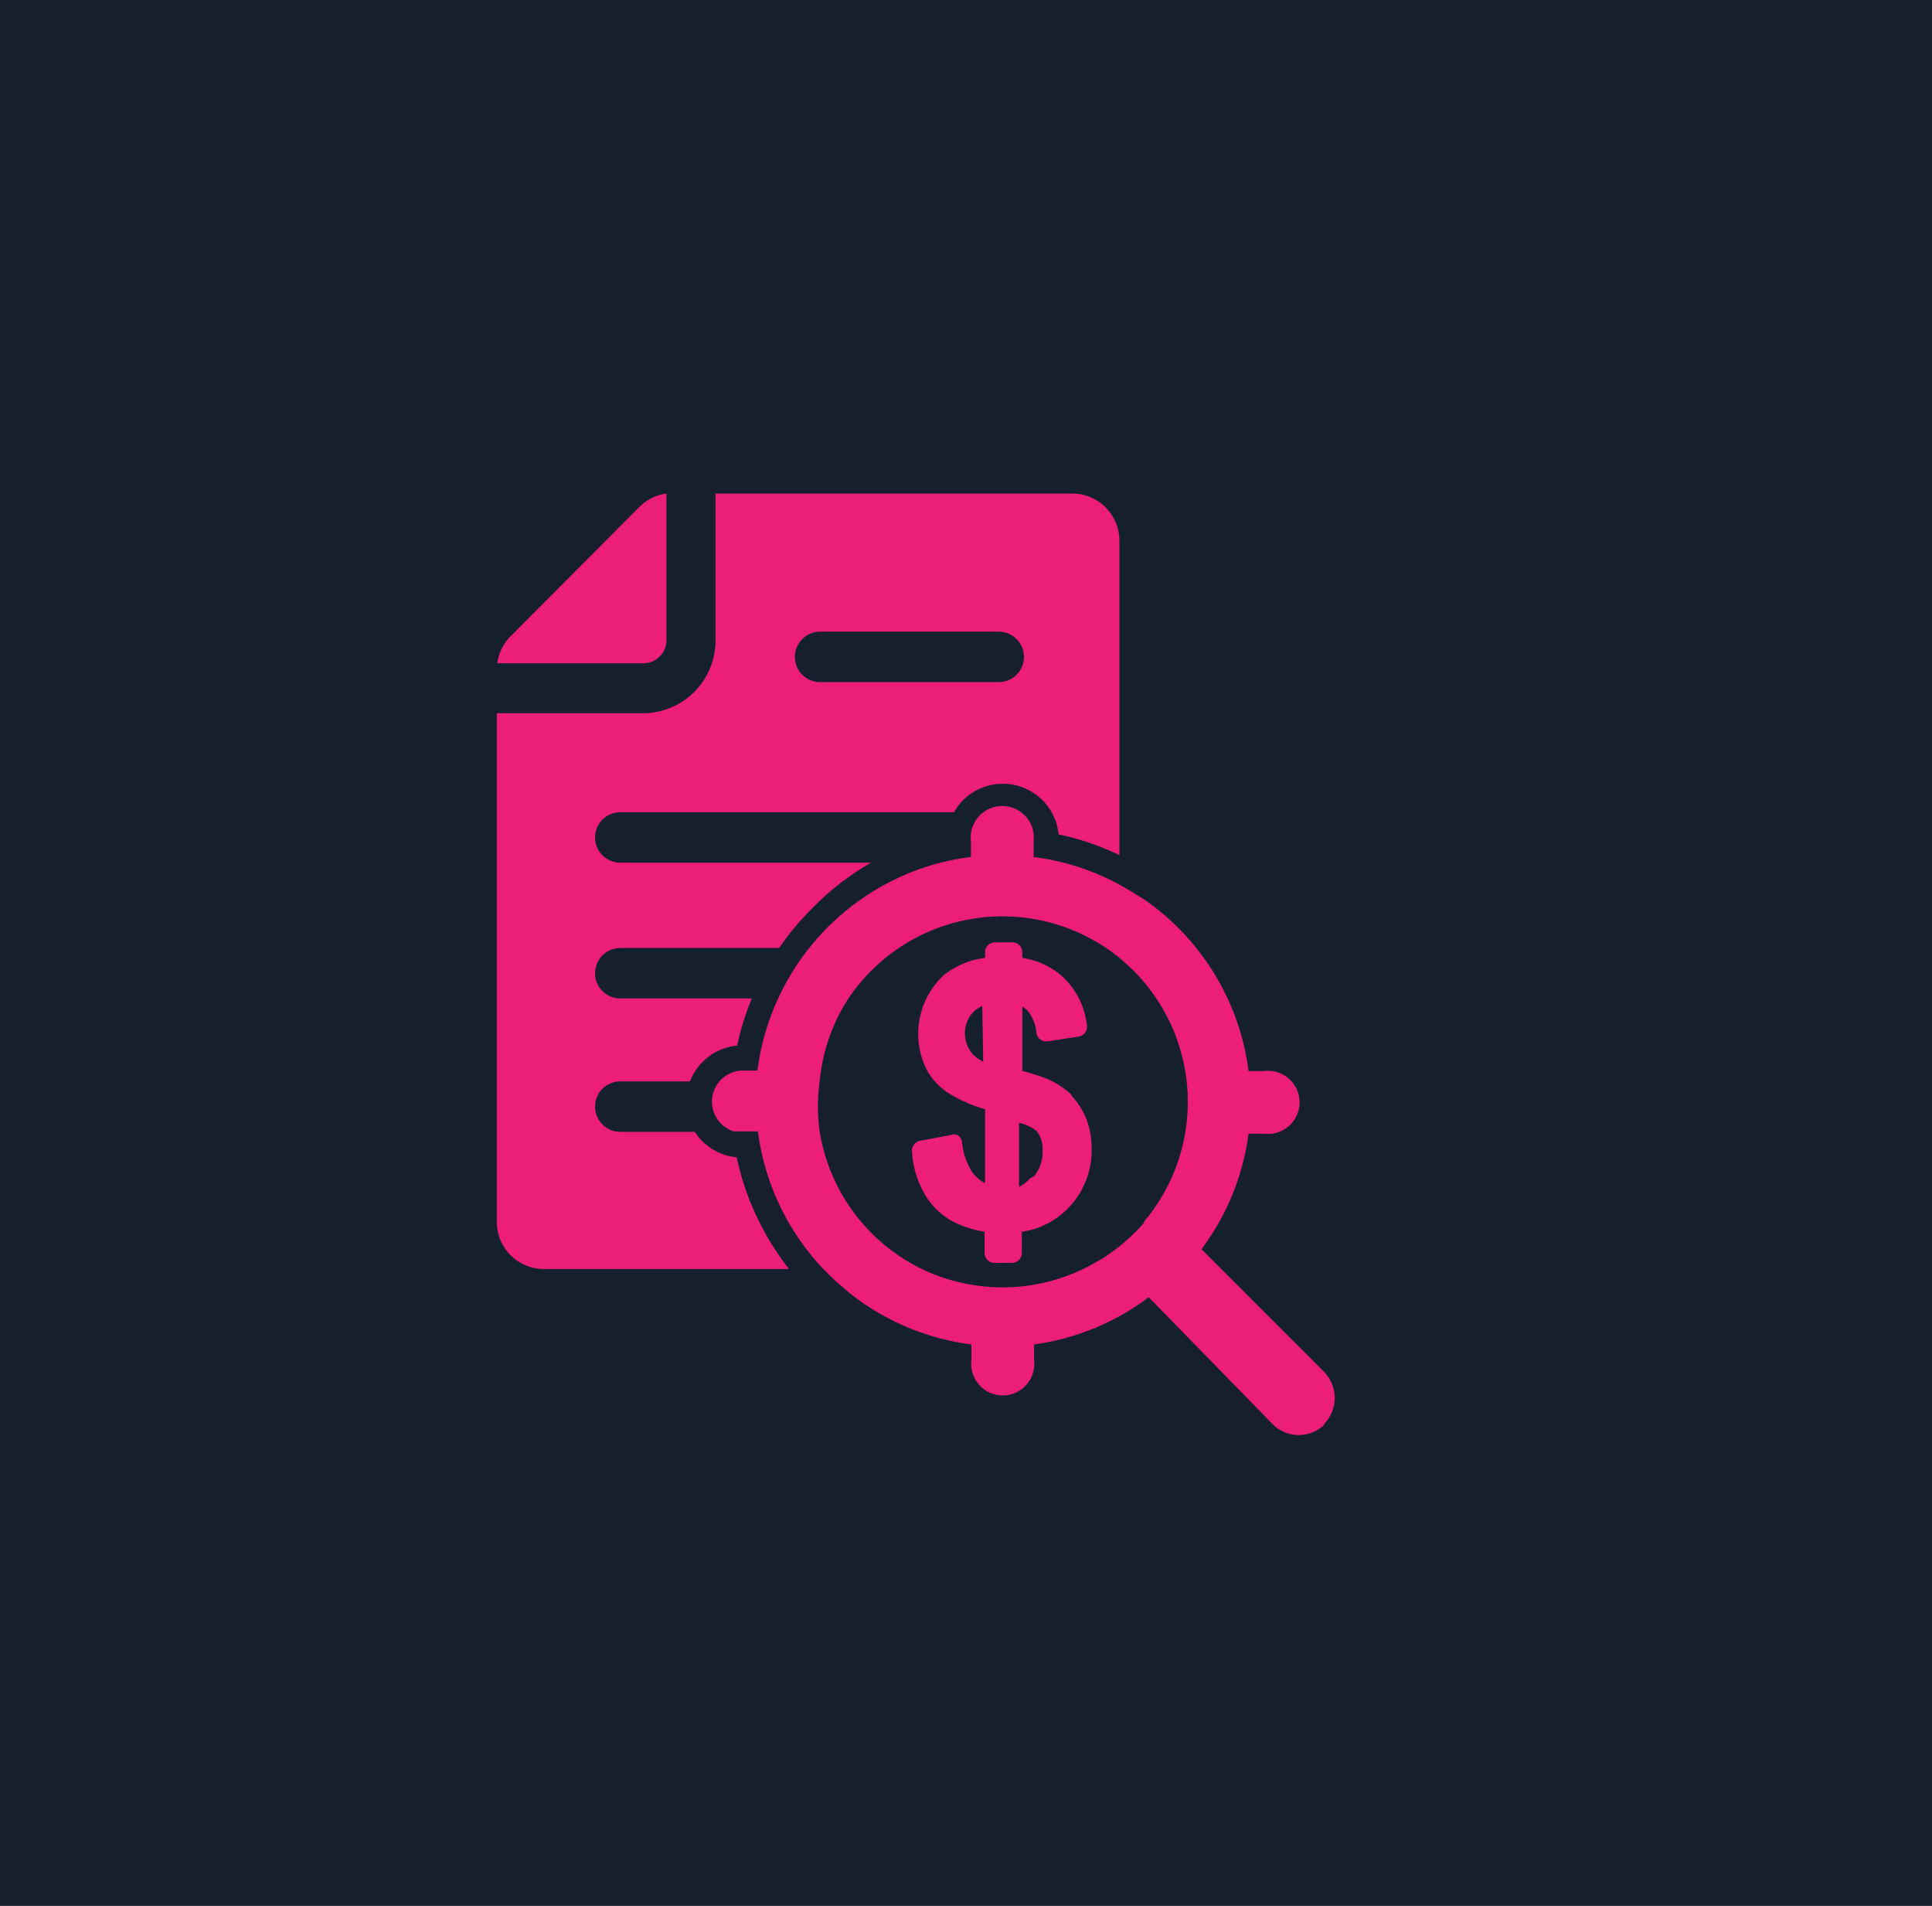 <svg id="Layer_1" data-name="Layer 1" xmlns="http://www.w3.org/2000/svg" xmlns:xlink="http://www.w3.org/1999/xlink" viewBox="0 0 40.99 40.43"><defs><style>.cls-1{fill:none;}.cls-2{fill:#16202c;}.cls-3{fill:#ed1e79;}.cls-4{clip-path:url(#clip-path);}</style><clipPath id="clip-path"><rect class="cls-1" x="10.54" y="10.46" width="17.8" height="20"/></clipPath></defs><title>50</title><rect class="cls-2" width="40.99" height="40.43"/><path class="cls-3" d="M14.14,13.59V10.47a1,1,0,0,0-.58.29L10.83,13.5a1,1,0,0,0-.28.57h3.1a.49.49,0,0,0,.49-.49Zm0,0"/><g class="cls-4"><path class="cls-3" d="M10.54,25.92a1,1,0,0,0,1,1h5.2a5.76,5.76,0,0,1-.63-1,5.67,5.67,0,0,1-.48-1.37,1.19,1.19,0,0,1-.89-.54H13.16a.53.53,0,0,1,0-1.07h1.48a1.19,1.19,0,0,1,1-.76,5.72,5.72,0,0,1,.31-1H13.16a.53.53,0,0,1,0-1.07h3.37a5.86,5.86,0,0,1,.67-.81,5.79,5.79,0,0,1,1.28-1H13.16a.53.53,0,0,1,0-1.07h7.08a1.19,1.19,0,0,1,2.22.47,5.66,5.66,0,0,1,1.29.44V11.47a1,1,0,0,0-1-1H15.18v3.13a1.54,1.54,0,0,1-1.53,1.53H10.54ZM17.4,13.4h3.79a.53.53,0,1,1,0,1.07H17.4a.53.53,0,0,1,0-1.07Zm0,0"/><path class="cls-3" d="M28.09,30.21a.79.79,0,0,0,0-1.11l-2.6-2.6a5.22,5.22,0,0,0,1-2.45h.33a.67.67,0,1,0,0-1.33h-.33a5.24,5.24,0,0,0-2.2-3.63L24,18.91l-.26-.15a5.17,5.17,0,0,0-1.81-.58v-.33a.67.67,0,1,0-1.33,0v.33a5.3,5.3,0,0,0-.76.15,5.25,5.25,0,0,0-3.77,4.38h-.33A.66.66,0,0,0,15.57,24l.18,0h.33a5.22,5.22,0,0,0,1.36,2.89l.26.26.3.26a5.22,5.22,0,0,0,2.61,1.11v.33a.67.67,0,1,0,1.33,0v-.33a5.22,5.22,0,0,0,2.43-1l.19.19L27,30.21a.78.78,0,0,0,1.11,0Zm-3.81-4.28a4,4,0,0,1-.31.32,4.15,4.15,0,0,1-.6.46l-.27.15a3.94,3.94,0,0,1-2.79.33,3.81,3.81,0,0,1-.73-.26A3.94,3.94,0,0,1,17.39,24a3.95,3.95,0,0,1,0-1.07A3.92,3.92,0,0,1,18,21.18a4,4,0,0,1,1.07-1.07,3.94,3.94,0,0,1,4.67.2l.26.23c.09.09.18.18.26.28a3.94,3.94,0,0,1,0,5.11Zm0,0"/></g><path class="cls-3" d="M22.75,23.24a1.8,1.8,0,0,0-.55-.36,4.15,4.15,0,0,0-.51-.16V21.35a.59.59,0,0,1,.12.1.89.89,0,0,1,.18.46.21.21,0,0,0,.24.18l.65-.1a.21.21,0,0,0,.18-.24,1.65,1.65,0,0,0-.57-1.08,1.67,1.67,0,0,0-.8-.35v-.12a.21.21,0,0,0-.21-.21h-.37a.21.21,0,0,0-.21.21v.12a1.73,1.73,0,0,0-.88.37,1.7,1.7,0,0,0-.36,2,1.37,1.37,0,0,0,.55.55,3,3,0,0,0,.69.29v1.57a.82.82,0,0,1-.27-.23,1.44,1.44,0,0,1-.22-.65.21.21,0,0,0-.09-.14.21.21,0,0,0-.16,0l-.64.12a.21.21,0,0,0-.17.22,2,2,0,0,0,.28.93,1.54,1.54,0,0,0,.6.57,2.32,2.32,0,0,0,.66.21v.45a.21.21,0,0,0,.21.21h.37a.21.21,0,0,0,.21-.21v-.45a1.7,1.7,0,0,0,1-.52,1.74,1.74,0,0,0,.48-1.24,1.71,1.71,0,0,0-.11-.63,1.56,1.56,0,0,0-.33-.51Zm-1.89-.72a.7.7,0,0,1-.24-.18.67.67,0,0,1,0-.84.64.64,0,0,1,.22-.16Zm1,2.47a.75.75,0,0,1-.24.19V23.82A.84.84,0,0,1,22,24a.64.64,0,0,1,.12.42.79.79,0,0,1-.19.54Zm0,0"/></svg>